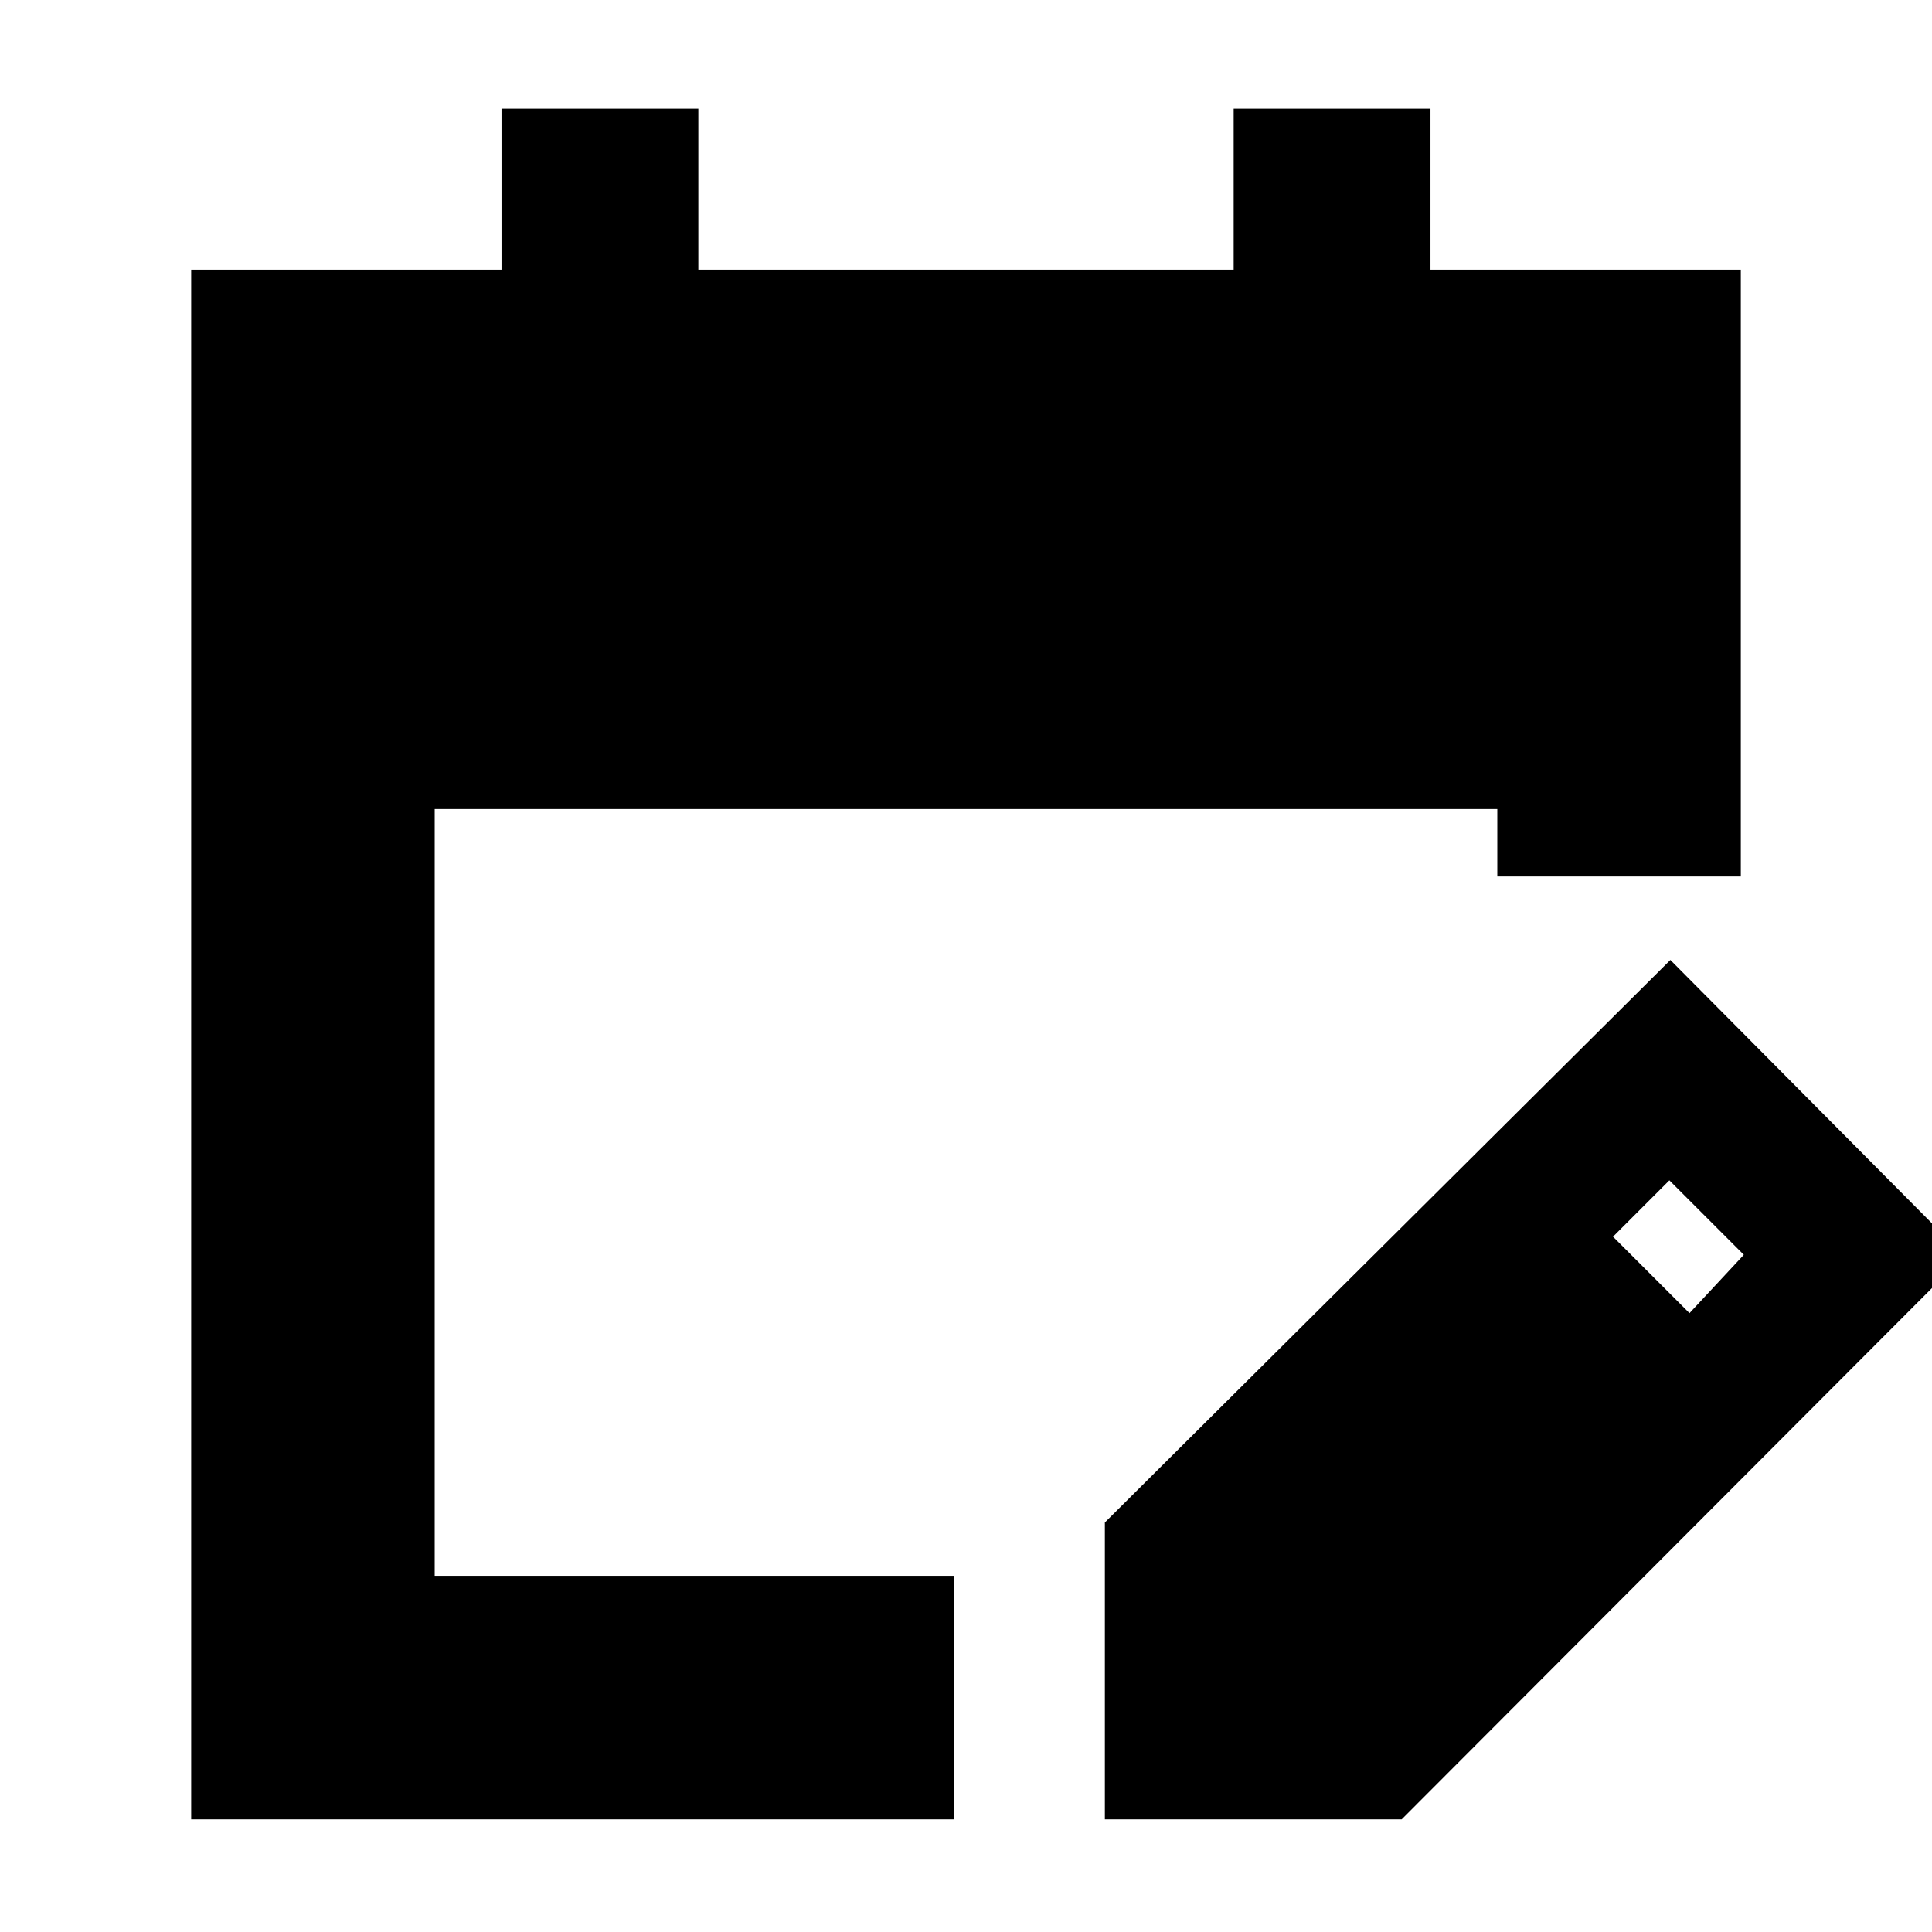<svg xmlns="http://www.w3.org/2000/svg" height="24" viewBox="0 -960 960 960" width="24"><path d="M95-56v-770h154.2v-80H347v80h266v-80h97.8v80H865v301.5H744V-558H216v381h258v121H95Zm454 0v-147.5L830-483l146 147L696.5-56H549Zm290.5-251.5 27-29-37-37-28 28 38 38Z"/></svg>
